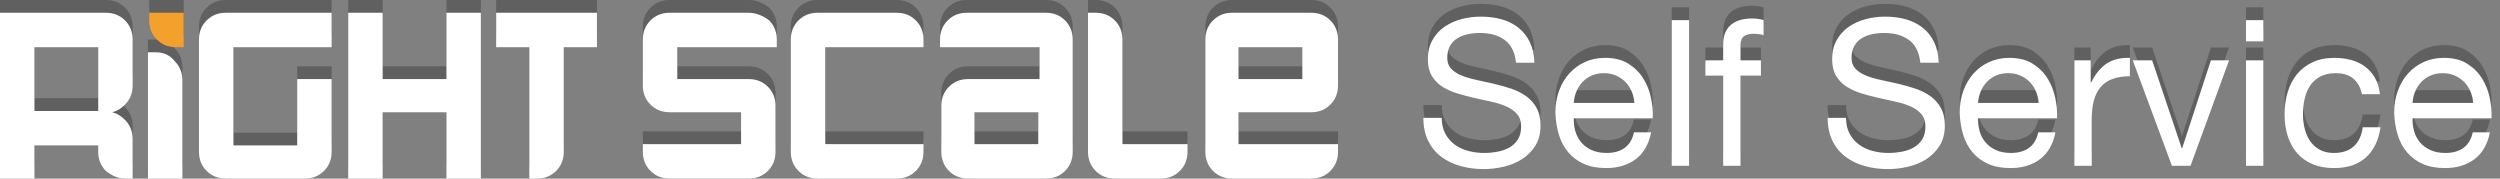 <svg width="196" height="14" viewBox="0 0 196 14" xmlns="http://www.w3.org/2000/svg"><rect x="0" y="0" width="196" height="14" fill="#808080" stroke="none"/><title>SS logo</title><g fill="none" fill-rule="evenodd"><path d="M70.3 0h-6.2c-.6 0-1.1.2-1.5.6-.4.4-.6.9-.6 1.5v8.8c0 .6.2 1.1.6 1.5.4.4.9.6 1.5.6h6.2c.6 0 1.1-.2 1.5-.6.4-.4.6-.9.6-1.5v-.6h-7.7V2.7h7.7v-.6c0-.6-.2-1.1-.6-1.5-.4-.4-.9-.6-1.5-.6zM82 0h-6.2c-.6 0-1.1.2-1.5.6-.4.4-.6.9-.6 1.5v.6h7.8v2.5h-5.6c-.6 0-1.1.2-1.5.6-.4.4-.6.9-.6 1.5v3.6c0 .6.2 1.1.6 1.5.4.4.9.6 1.5.6H82c.6 0 1.1-.2 1.5-.6.4-.4.6-.9.6-1.5V2.1c0-.6-.2-1.1-.6-1.5-.4-.4-.9-.6-1.5-.6zm-.6 10.3h-5V7.8h5v2.5zm9.2 0H88V2.1c0-.6-.2-1.1-.6-1.5-.4-.4-.9-.6-1.5-.6h-.6v10.9c0 .6.2 1.1.6 1.5.4.4.9.6 1.5.6H91c.6 0 1.1-.2 1.5-.6.4-.4.6-.9.6-1.5v-.6h-2.5zm12.2-2.5c.6 0 1.1-.2 1.5-.6.4-.4.6-.9.6-1.5V2.1c0-.6-.2-1.1-.6-1.5-.4-.4-.9-.6-1.5-.6h-6.2c-.6 0-1.1.2-1.5.6-.4.4-.6.9-.6 1.5v8.8c0 .6.2 1.1.6 1.5.4.4.9.6 1.5.6h6.2c.6 0 1.1-.2 1.5-.6.4-.4.6-.9.6-1.5v-.6h-7.8V7.8h5.7zm-5.7-5.1h5v2.5h-5V2.7zM58.7 0h-6.2c-.6 0-1.1.2-1.5.6-.4.4-.6.9-.6 1.5v3.6c0 .6.2 1.1.6 1.5.4.4.9.6 1.5.6h5.6v2.5h-7.7v.6c0 .6.2 1.1.6 1.5.4.4.9.6 1.5.6h6.2c.6 0 1.1-.2 1.5-.6.4-.4.6-.9.6-1.5V7.3c0-.6-.2-1.1-.6-1.5-.4-.4-.9-.6-1.5-.6h-5.6V2.7h7.8v-.6c0-.6-.2-1.1-.6-1.5-.5-.4-1.1-.6-1.6-.6zM8.3 0H0v13h2.7v-2.6h5v.5c0 .6.2 1.1.6 1.5.5.4 1 .6 1.5.6h.6V9.9c0-.6-.2-1.1-.6-1.5-.3-.3-.6-.5-1-.6.4-.1.7-.3 1-.6.4-.4.6-.9.6-1.5V2.1c0-.6-.2-1.1-.6-1.5C9.4.2 8.9 0 8.3 0zm-.6 7.7h-5v-5h5v5zm4.5-4.6h-.6V13h2.7V5.3c0-.6-.2-1.1-.6-1.5-.4-.5-.9-.7-1.5-.7zm4-2.5c-.4.4-.6.9-.6 1.5v8.8c0 .6.2 1.1.6 1.5.4.4.9.6 1.5.6h6.2c.6 0 1.1-.2 1.5-.6.4-.4.6-.9.6-1.5V5.2h-2.7v5.2h-5V2.7H26V0h-8.3c-.6 0-1.1.2-1.5.6zM35 5.2h-5V0h-2.7v13H30V7.8h5V13h2.7V0H35v5.2zM38.9 0v2.7h2.6V13h.6c.6 0 1.1-.2 1.5-.6.4-.4.6-.9.6-1.5V2.7h2.6V0h-7.9z" id="Shape" opacity=".25" fill="#000"/><path d="M70.3 1h-6.2c-.6 0-1.1.2-1.5.6-.4.4-.6.9-.6 1.5v8.8c0 .6.2 1.1.6 1.5.4.4.9.6 1.5.6h6.2c.6 0 1.1-.2 1.5-.6.4-.4.6-.9.6-1.5v-.6h-7.7V3.7h7.7v-.6c0-.6-.2-1.1-.6-1.5-.4-.4-.9-.6-1.5-.6zM82 1h-6.2c-.6 0-1.1.2-1.5.6-.4.4-.6.9-.6 1.5v.6h7.8v2.5h-5.6c-.6 0-1.1.2-1.5.6-.4.4-.6.9-.6 1.5v3.6c0 .6.2 1.1.6 1.5.4.4.9.6 1.5.6H82c.6 0 1.1-.2 1.5-.6.4-.4.6-.9.6-1.5V3.1c0-.6-.2-1.1-.6-1.5-.4-.4-.9-.6-1.5-.6zm-.6 10.3h-5V8.8h5v2.5zm9.2 0H88V3.1c0-.6-.2-1.1-.6-1.5-.4-.4-.9-.6-1.5-.6h-.6v10.9c0 .6.2 1.1.6 1.5.4.4.9.6 1.5.6H91c.6 0 1.1-.2 1.5-.6.4-.4.6-.9.6-1.5v-.6h-2.5zm12.2-2.5c.6 0 1.1-.2 1.5-.6.4-.4.6-.9.6-1.5V3.1c0-.6-.2-1.1-.6-1.5-.4-.4-.9-.6-1.5-.6h-6.2c-.6 0-1.1.2-1.5.6-.4.4-.6.9-.6 1.5v8.8c0 .6.2 1.1.6 1.5.4.4.9.6 1.5.6h6.2c.6 0 1.1-.2 1.5-.6.4-.4.6-.9.6-1.5v-.6h-7.8V8.8h5.7zm-5.7-5.1h5v2.5h-5V3.7zM58.7 1h-6.2c-.6 0-1.1.2-1.5.6-.4.4-.6.9-.6 1.5v3.6c0 .6.2 1.1.6 1.5.4.4.9.6 1.5.6h5.6v2.5h-7.7v.6c0 .6.2 1.1.6 1.5.4.4.9.6 1.5.6h6.2c.6 0 1.1-.2 1.5-.6.4-.4.6-.9.6-1.5V8.3c0-.6-.2-1.1-.6-1.5-.4-.4-.9-.6-1.5-.6h-5.6V3.7h7.8v-.6c0-.6-.2-1.1-.6-1.5-.5-.4-1.1-.6-1.6-.6zM8.3 1H0v13h2.7v-2.6h5v.5c0 .6.2 1.1.6 1.5.5.4 1 .6 1.5.6h.6v-3.1c0-.6-.2-1.1-.6-1.5-.3-.3-.6-.5-1-.6.4-.1.7-.3 1-.6.4-.4.6-.9.6-1.5V3.1c0-.6-.2-1.1-.6-1.5-.4-.4-.9-.6-1.5-.6zm-.6 7.7h-5v-5h5v5zm4.5-4.6h-.6V14h2.7V6.3c0-.6-.2-1.1-.6-1.5-.4-.5-.9-.7-1.5-.7zm4-2.5c-.4.4-.6.9-.6 1.5v8.8c0 .6.2 1.1.6 1.5.4.4.9.6 1.5.6h6.2c.6 0 1.1-.2 1.5-.6.4-.4.6-.9.6-1.5V6.2h-2.7v5.2h-5V3.7H26V1h-8.3c-.6 0-1.1.2-1.5.6zM35 6.2h-5V1h-2.7v13H30V8.8h5V14h2.7V1H35v5.2zM38.9 1v2.7h2.6V14h.6c.6 0 1.1-.2 1.5-.6.4-.4.6-.9.6-1.5V3.7h2.6V1h-7.9z" id="Shape" fill="#FFF"/><path d="M11.7.6c0 .6.2 1.1.6 1.5.4.4.9.6 1.5.6h.6V0h-2.7v.6z" opacity=".25" fill="#000"/><path d="M11.7 1.6c0 .6.2 1.1.6 1.5.4.4.9.6 1.5.6h.6V1h-2.7v.6z" fill="#F3A02D"/><path d="M118.856 3.92h1.44c-.02-.63-.14-1.17-.36-1.624-.22-.453-.517-.83-.896-1.128-.38-.3-.82-.517-1.32-.656-.5-.14-1.045-.208-1.632-.208-.523 0-1.032.067-1.528.2s-.94.336-1.328.608c-.39.272-.7.62-.936 1.04-.235.42-.352.92-.352 1.496 0 .523.104.957.312 1.304.208.347.485.63.832.848.347.22.74.395 1.176.528.437.133.883.25 1.336.352l1.336.296c.437.096.83.22 1.176.376.347.155.624.355.832.6.208.245.312.565.312.96 0 .416-.085.757-.256 1.024-.17.267-.395.477-.672.632-.277.155-.59.264-.936.328-.347.064-.69.096-1.032.096-.427 0-.843-.053-1.248-.16-.405-.107-.76-.272-1.064-.496-.304-.224-.55-.51-.736-.856-.187-.347-.28-.76-.28-1.24h-1.44c0 .693.125 1.293.376 1.8.25.507.592.923 1.024 1.248.432.325.933.568 1.504.728.57.16 1.176.24 1.816.24.523 0 1.048-.06 1.576-.184.528-.123 1.005-.32 1.432-.592.427-.272.776-.624 1.048-1.056.272-.432.408-.952.408-1.56 0-.565-.104-1.035-.312-1.408-.208-.373-.485-.683-.832-.928s-.74-.44-1.176-.584c-.437-.144-.883-.27-1.336-.376-.453-.107-.9-.205-1.336-.296-.437-.09-.83-.205-1.176-.344-.347-.14-.624-.317-.832-.536-.208-.22-.312-.504-.312-.856 0-.373.072-.685.216-.936.144-.25.336-.45.576-.6.24-.15.515-.256.824-.32.31-.064.624-.096.944-.096.79 0 1.437.184 1.944.552.507.368.803.963.888 1.784zm9.28 3.152h-4.752c.02-.32.09-.62.208-.904.117-.283.277-.53.48-.744.203-.213.445-.38.728-.504.283-.123.6-.184.952-.184.34 0 .653.06.936.184.283.123.528.288.736.496.208.208.373.456.496.744s.195.592.216.912zm1.312 2.304h-1.344c-.117.544-.36.95-.728 1.216-.368.267-.84.4-1.416.4-.448 0-.837-.075-1.168-.224-.33-.15-.603-.35-.816-.6-.213-.25-.368-.54-.464-.864-.096-.325-.14-.67-.128-1.032h6.192c.02-.5-.024-1.03-.136-1.584-.112-.555-.315-1.067-.608-1.536-.293-.47-.683-.856-1.168-1.16-.485-.304-1.096-.456-1.832-.456-.565 0-1.085.107-1.56.32-.475.213-.885.512-1.232.896s-.616.837-.808 1.36c-.192.523-.288 1.1-.288 1.728.02.63.115 1.21.28 1.744.165.533.413.992.744 1.376.33.384.74.683 1.224.896.485.213 1.06.32 1.72.32.94 0 1.717-.235 2.336-.704.62-.47 1.02-1.168 1.2-2.096zm1.616-8.8V12h1.36V.576h-1.36zm4.032 4.352V12h1.36V4.928h1.6v-1.2h-1.6V2.576c0-.363.09-.608.272-.736.18-.128.437-.192.768-.192.117 0 .245.008.384.024.14.016.267.045.384.088V.576c-.128-.043-.275-.075-.44-.096-.165-.02-.312-.032-.44-.032-.747 0-1.315.173-1.704.52-.39.347-.584.856-.584 1.528v1.232h-1.392v1.2h1.392zm15.456-1.008h1.44c-.02-.63-.14-1.17-.36-1.624-.22-.453-.517-.83-.896-1.128-.38-.3-.82-.517-1.32-.656-.5-.14-1.045-.208-1.632-.208-.523 0-1.032.067-1.528.2s-.94.336-1.328.608c-.39.272-.7.62-.936 1.04-.235.42-.352.92-.352 1.496 0 .523.104.957.312 1.304.208.347.485.63.832.848.347.22.74.395 1.176.528.437.133.883.25 1.336.352l1.336.296c.437.096.83.22 1.176.376.347.155.624.355.832.6.208.245.312.565.312.96 0 .416-.085.757-.256 1.024-.17.267-.395.477-.672.632-.277.155-.59.264-.936.328-.347.064-.69.096-1.032.096-.427 0-.843-.053-1.248-.16-.405-.107-.76-.272-1.064-.496-.304-.224-.55-.51-.736-.856-.187-.347-.28-.76-.28-1.24h-1.44c0 .693.125 1.293.376 1.8.25.507.592.923 1.024 1.248.432.325.933.568 1.504.728.57.16 1.176.24 1.816.24.523 0 1.048-.06 1.576-.184.528-.123 1.005-.32 1.432-.592.427-.272.776-.624 1.048-1.056.272-.432.408-.952.408-1.56 0-.565-.104-1.035-.312-1.408-.208-.373-.485-.683-.832-.928s-.74-.44-1.176-.584c-.437-.144-.883-.27-1.336-.376-.453-.107-.9-.205-1.336-.296-.437-.09-.83-.205-1.176-.344-.347-.14-.624-.317-.832-.536-.208-.22-.312-.504-.312-.856 0-.373.072-.685.216-.936.144-.25.336-.45.576-.6.24-.15.515-.256.824-.32.31-.064.624-.096.944-.096.79 0 1.437.184 1.944.552.507.368.803.963.888 1.784zm9.28 3.152h-4.752c.02-.32.09-.62.208-.904.117-.283.277-.53.48-.744.203-.213.445-.38.728-.504.283-.123.6-.184.952-.184.34 0 .653.06.936.184.283.123.528.288.736.496.208.208.373.456.496.744s.195.592.216.912zm1.312 2.304H159.8c-.117.544-.36.95-.728 1.216-.368.267-.84.4-1.416.4-.448 0-.837-.075-1.168-.224-.33-.15-.603-.35-.816-.6-.213-.25-.368-.54-.464-.864-.096-.325-.14-.67-.128-1.032h6.192c.02-.5-.024-1.03-.136-1.584-.112-.555-.315-1.067-.608-1.536-.293-.47-.683-.856-1.168-1.16-.485-.304-1.096-.456-1.832-.456-.565 0-1.085.107-1.56.32-.475.213-.885.512-1.232.896s-.616.837-.808 1.36c-.192.523-.288 1.1-.288 1.728.02.63.115 1.21.28 1.744.165.533.413.992.744 1.376.33.384.74.683 1.224.896.485.213 1.06.32 1.72.32.94 0 1.717-.235 2.336-.704.62-.47 1.02-1.168 1.2-2.096zm1.488-5.648V12h1.36V8.32c0-.533.053-1.005.16-1.416.107-.41.277-.76.512-1.048.235-.288.544-.507.928-.656.384-.15.848-.224 1.392-.224v-1.44c-.736-.02-1.344.128-1.824.448s-.885.816-1.216 1.488h-.032V3.728h-1.28zM171.736 12l3.024-8.272h-1.424l-2.256 6.896h-.032l-2.32-6.896h-1.52L170.28 12h1.456zm5.712-9.76V.576h-1.36V2.24h1.36zm-1.36 1.488V12h1.36V3.728h-1.36zm9.088 2.656h1.408c-.053-.49-.18-.915-.384-1.272-.203-.357-.46-.653-.776-.888-.315-.235-.677-.408-1.088-.52-.41-.112-.85-.168-1.32-.168-.65 0-1.22.115-1.712.344-.49.23-.9.544-1.224.944-.325.4-.568.87-.728 1.408-.16.54-.24 1.117-.24 1.736 0 .62.083 1.187.248 1.704.165.517.41.963.736 1.336.325.373.73.66 1.216.864.485.203 1.043.304 1.672.304 1.056 0 1.89-.277 2.504-.832.613-.555.995-1.344 1.144-2.368h-1.392c-.085.64-.317 1.136-.696 1.488-.38.352-.904.528-1.576.528-.427 0-.795-.085-1.104-.256-.31-.17-.56-.397-.752-.68-.192-.283-.333-.605-.424-.968-.09-.363-.136-.736-.136-1.12 0-.416.043-.82.128-1.208.085-.39.227-.733.424-1.032.197-.3.46-.54.792-.72.33-.18.74-.272 1.232-.272.576 0 1.035.144 1.376.432.34.288.565.693.672 1.216zm8.72.688h-4.752c.02-.32.09-.62.208-.904.117-.283.277-.53.48-.744.203-.213.445-.38.728-.504.283-.123.6-.184.952-.184.34 0 .653.06.936.184.283.123.528.288.736.496.208.208.373.456.496.744s.195.592.216.912zm1.312 2.304h-1.344c-.117.544-.36.95-.728 1.216-.368.267-.84.4-1.416.4-.448 0-.837-.075-1.168-.224-.33-.15-.603-.35-.816-.6-.213-.25-.368-.54-.464-.864-.096-.325-.14-.67-.128-1.032h6.192c.02-.5-.024-1.03-.136-1.584-.112-.555-.315-1.067-.608-1.536-.293-.47-.683-.856-1.168-1.16-.485-.304-1.096-.456-1.832-.456-.565 0-1.085.107-1.56.32-.475.213-.885.512-1.232.896s-.616.837-.808 1.36c-.192.523-.288 1.1-.288 1.728.02.63.115 1.21.28 1.744.165.533.413.992.744 1.376.33.384.74.683 1.224.896.485.213 1.06.32 1.72.32.94 0 1.717-.235 2.336-.704.62-.47 1.02-1.168 1.2-2.096z" fill-opacity=".25" fill="#000"/><path d="M118.856 4.92h1.44c-.02-.63-.14-1.17-.36-1.624-.22-.453-.517-.83-.896-1.128-.38-.3-.82-.517-1.32-.656-.5-.14-1.045-.208-1.632-.208-.523 0-1.032.067-1.528.2s-.94.336-1.328.608c-.39.272-.7.62-.936 1.04-.235.42-.352.92-.352 1.496 0 .523.104.957.312 1.304.208.347.485.63.832.848.347.22.74.395 1.176.528.437.133.883.25 1.336.352l1.336.296c.437.096.83.22 1.176.376.347.155.624.355.832.6.208.245.312.565.312.96 0 .416-.085.757-.256 1.024-.17.267-.395.477-.672.632-.277.155-.59.264-.936.328-.347.064-.69.096-1.032.096-.427 0-.843-.053-1.248-.16-.405-.107-.76-.272-1.064-.496-.304-.224-.55-.51-.736-.856-.187-.347-.28-.76-.28-1.24h-1.44c0 .693.125 1.293.376 1.8.25.507.592.923 1.024 1.248.432.325.933.568 1.504.728.57.16 1.176.24 1.816.24.523 0 1.048-.06 1.576-.184.528-.123 1.005-.32 1.432-.592.427-.272.776-.624 1.048-1.056.272-.432.408-.952.408-1.56 0-.565-.104-1.035-.312-1.408-.208-.373-.485-.683-.832-.928s-.74-.44-1.176-.584c-.437-.144-.883-.27-1.336-.376-.453-.107-.9-.205-1.336-.296-.437-.09-.83-.205-1.176-.344-.347-.14-.624-.317-.832-.536-.208-.22-.312-.504-.312-.856 0-.373.072-.685.216-.936.144-.25.336-.45.576-.6.24-.15.515-.256.824-.32.31-.064.624-.096.944-.096.79 0 1.437.184 1.944.552.507.368.803.963.888 1.784zm9.28 3.152h-4.752c.02-.32.09-.62.208-.904.117-.283.277-.53.48-.744.203-.213.445-.38.728-.504.283-.123.6-.184.952-.184.34 0 .653.06.936.184.283.123.528.288.736.496.208.208.373.456.496.744s.195.592.216.912zm1.312 2.304h-1.344c-.117.544-.36.95-.728 1.216-.368.267-.84.4-1.416.4-.448 0-.837-.075-1.168-.224-.33-.15-.603-.35-.816-.6-.213-.25-.368-.54-.464-.864-.096-.325-.14-.67-.128-1.032h6.192c.02-.5-.024-1.03-.136-1.584-.112-.555-.315-1.067-.608-1.536-.293-.47-.683-.856-1.168-1.16-.485-.304-1.096-.456-1.832-.456-.565 0-1.085.107-1.56.32-.475.213-.885.512-1.232.896s-.616.837-.808 1.36c-.192.523-.288 1.1-.288 1.728.02.63.115 1.21.28 1.744.165.533.413.992.744 1.376.33.384.74.683 1.224.896.485.213 1.06.32 1.72.32.94 0 1.717-.235 2.336-.704.62-.47 1.02-1.168 1.2-2.096zm1.616-8.8V13h1.36V1.576h-1.36zm4.032 4.352V13h1.36V5.928h1.6v-1.2h-1.6V3.576c0-.363.09-.608.272-.736.18-.128.437-.192.768-.192.117 0 .245.008.384.024.14.016.267.045.384.088V1.576c-.128-.043-.275-.075-.44-.096-.165-.02-.312-.032-.44-.032-.747 0-1.315.173-1.704.52-.39.347-.584.856-.584 1.528v1.232h-1.392v1.2h1.392zm15.456-1.008h1.44c-.02-.63-.14-1.17-.36-1.624-.22-.453-.517-.83-.896-1.128-.38-.3-.82-.517-1.32-.656-.5-.14-1.045-.208-1.632-.208-.523 0-1.032.067-1.528.2s-.94.336-1.328.608c-.39.272-.7.62-.936 1.04-.235.42-.352.92-.352 1.496 0 .523.104.957.312 1.304.208.347.485.63.832.848.347.22.74.395 1.176.528.437.133.883.25 1.336.352l1.336.296c.437.096.83.22 1.176.376.347.155.624.355.832.6.208.245.312.565.312.96 0 .416-.085.757-.256 1.024-.17.267-.395.477-.672.632-.277.155-.59.264-.936.328-.347.064-.69.096-1.032.096-.427 0-.843-.053-1.248-.16-.405-.107-.76-.272-1.064-.496-.304-.224-.55-.51-.736-.856-.187-.347-.28-.76-.28-1.24h-1.44c0 .693.125 1.293.376 1.8.25.507.592.923 1.024 1.248.432.325.933.568 1.504.728.57.16 1.176.24 1.816.24.523 0 1.048-.06 1.576-.184.528-.123 1.005-.32 1.432-.592.427-.272.776-.624 1.048-1.056.272-.432.408-.952.408-1.56 0-.565-.104-1.035-.312-1.408-.208-.373-.485-.683-.832-.928s-.74-.44-1.176-.584c-.437-.144-.883-.27-1.336-.376-.453-.107-.9-.205-1.336-.296-.437-.09-.83-.205-1.176-.344-.347-.14-.624-.317-.832-.536-.208-.22-.312-.504-.312-.856 0-.373.072-.685.216-.936.144-.25.336-.45.576-.6.24-.15.515-.256.824-.32.31-.064.624-.096.944-.096.79 0 1.437.184 1.944.552.507.368.803.963.888 1.784zm9.28 3.152h-4.752c.02-.32.09-.62.208-.904.117-.283.277-.53.48-.744.203-.213.445-.38.728-.504.283-.123.6-.184.952-.184.34 0 .653.06.936.184.283.123.528.288.736.496.208.208.373.456.496.744s.195.592.216.912zm1.312 2.304H159.8c-.117.544-.36.95-.728 1.216-.368.267-.84.4-1.416.4-.448 0-.837-.075-1.168-.224-.33-.15-.603-.35-.816-.6-.213-.25-.368-.54-.464-.864-.096-.325-.14-.67-.128-1.032h6.192c.02-.5-.024-1.03-.136-1.584-.112-.555-.315-1.067-.608-1.536-.293-.47-.683-.856-1.168-1.16-.485-.304-1.096-.456-1.832-.456-.565 0-1.085.107-1.56.32-.475.213-.885.512-1.232.896s-.616.837-.808 1.36c-.192.523-.288 1.1-.288 1.728.02.63.115 1.21.28 1.744.165.533.413.992.744 1.376.33.384.74.683 1.224.896.485.213 1.06.32 1.72.32.94 0 1.717-.235 2.336-.704.62-.47 1.02-1.168 1.2-2.096zm1.488-5.648V13h1.36V9.32c0-.533.053-1.005.16-1.416.107-.41.277-.76.512-1.048.235-.288.544-.507.928-.656.384-.15.848-.224 1.392-.224v-1.44c-.736-.02-1.344.128-1.824.448s-.885.816-1.216 1.488h-.032V4.728h-1.28zM171.736 13l3.024-8.272h-1.424l-2.256 6.896h-.032l-2.32-6.896h-1.52L170.28 13h1.456zm5.712-9.76V1.576h-1.36V3.24h1.36zm-1.36 1.488V13h1.36V4.728h-1.36zm9.088 2.656h1.408c-.053-.49-.18-.915-.384-1.272-.203-.357-.46-.653-.776-.888-.315-.235-.677-.408-1.088-.52-.41-.112-.85-.168-1.32-.168-.65 0-1.22.115-1.712.344-.49.23-.9.544-1.224.944-.325.4-.568.87-.728 1.408-.16.54-.24 1.117-.24 1.736 0 .62.083 1.187.248 1.704.165.517.41.963.736 1.336.325.373.73.66 1.216.864.485.203 1.043.304 1.672.304 1.056 0 1.89-.277 2.504-.832.613-.555.995-1.344 1.144-2.368h-1.392c-.085.64-.317 1.136-.696 1.488-.38.352-.904.528-1.576.528-.427 0-.795-.085-1.104-.256-.31-.17-.56-.397-.752-.68-.192-.283-.333-.605-.424-.968-.09-.363-.136-.736-.136-1.12 0-.416.043-.82.128-1.208.085-.39.227-.733.424-1.032.197-.3.46-.54.792-.72.33-.18.74-.272 1.232-.272.576 0 1.035.144 1.376.432.34.288.565.693.672 1.216zm8.72.688h-4.752c.02-.32.09-.62.208-.904.117-.283.277-.53.48-.744.203-.213.445-.38.728-.504.283-.123.6-.184.952-.184.34 0 .653.06.936.184.283.123.528.288.736.496.208.208.373.456.496.744s.195.592.216.912zm1.312 2.304h-1.344c-.117.544-.36.95-.728 1.216-.368.267-.84.4-1.416.4-.448 0-.837-.075-1.168-.224-.33-.15-.603-.35-.816-.6-.213-.25-.368-.54-.464-.864-.096-.325-.14-.67-.128-1.032h6.192c.02-.5-.024-1.03-.136-1.584-.112-.555-.315-1.067-.608-1.536-.293-.47-.683-.856-1.168-1.16-.485-.304-1.096-.456-1.832-.456-.565 0-1.085.107-1.56.32-.475.213-.885.512-1.232.896s-.616.837-.808 1.36c-.192.523-.288 1.1-.288 1.728.02.63.115 1.21.28 1.744.165.533.413.992.744 1.376.33.384.74.683 1.224.896.485.213 1.06.32 1.72.32.94 0 1.717-.235 2.336-.704.62-.47 1.02-1.168 1.2-2.096z" fill="#FFF"/></g></svg>